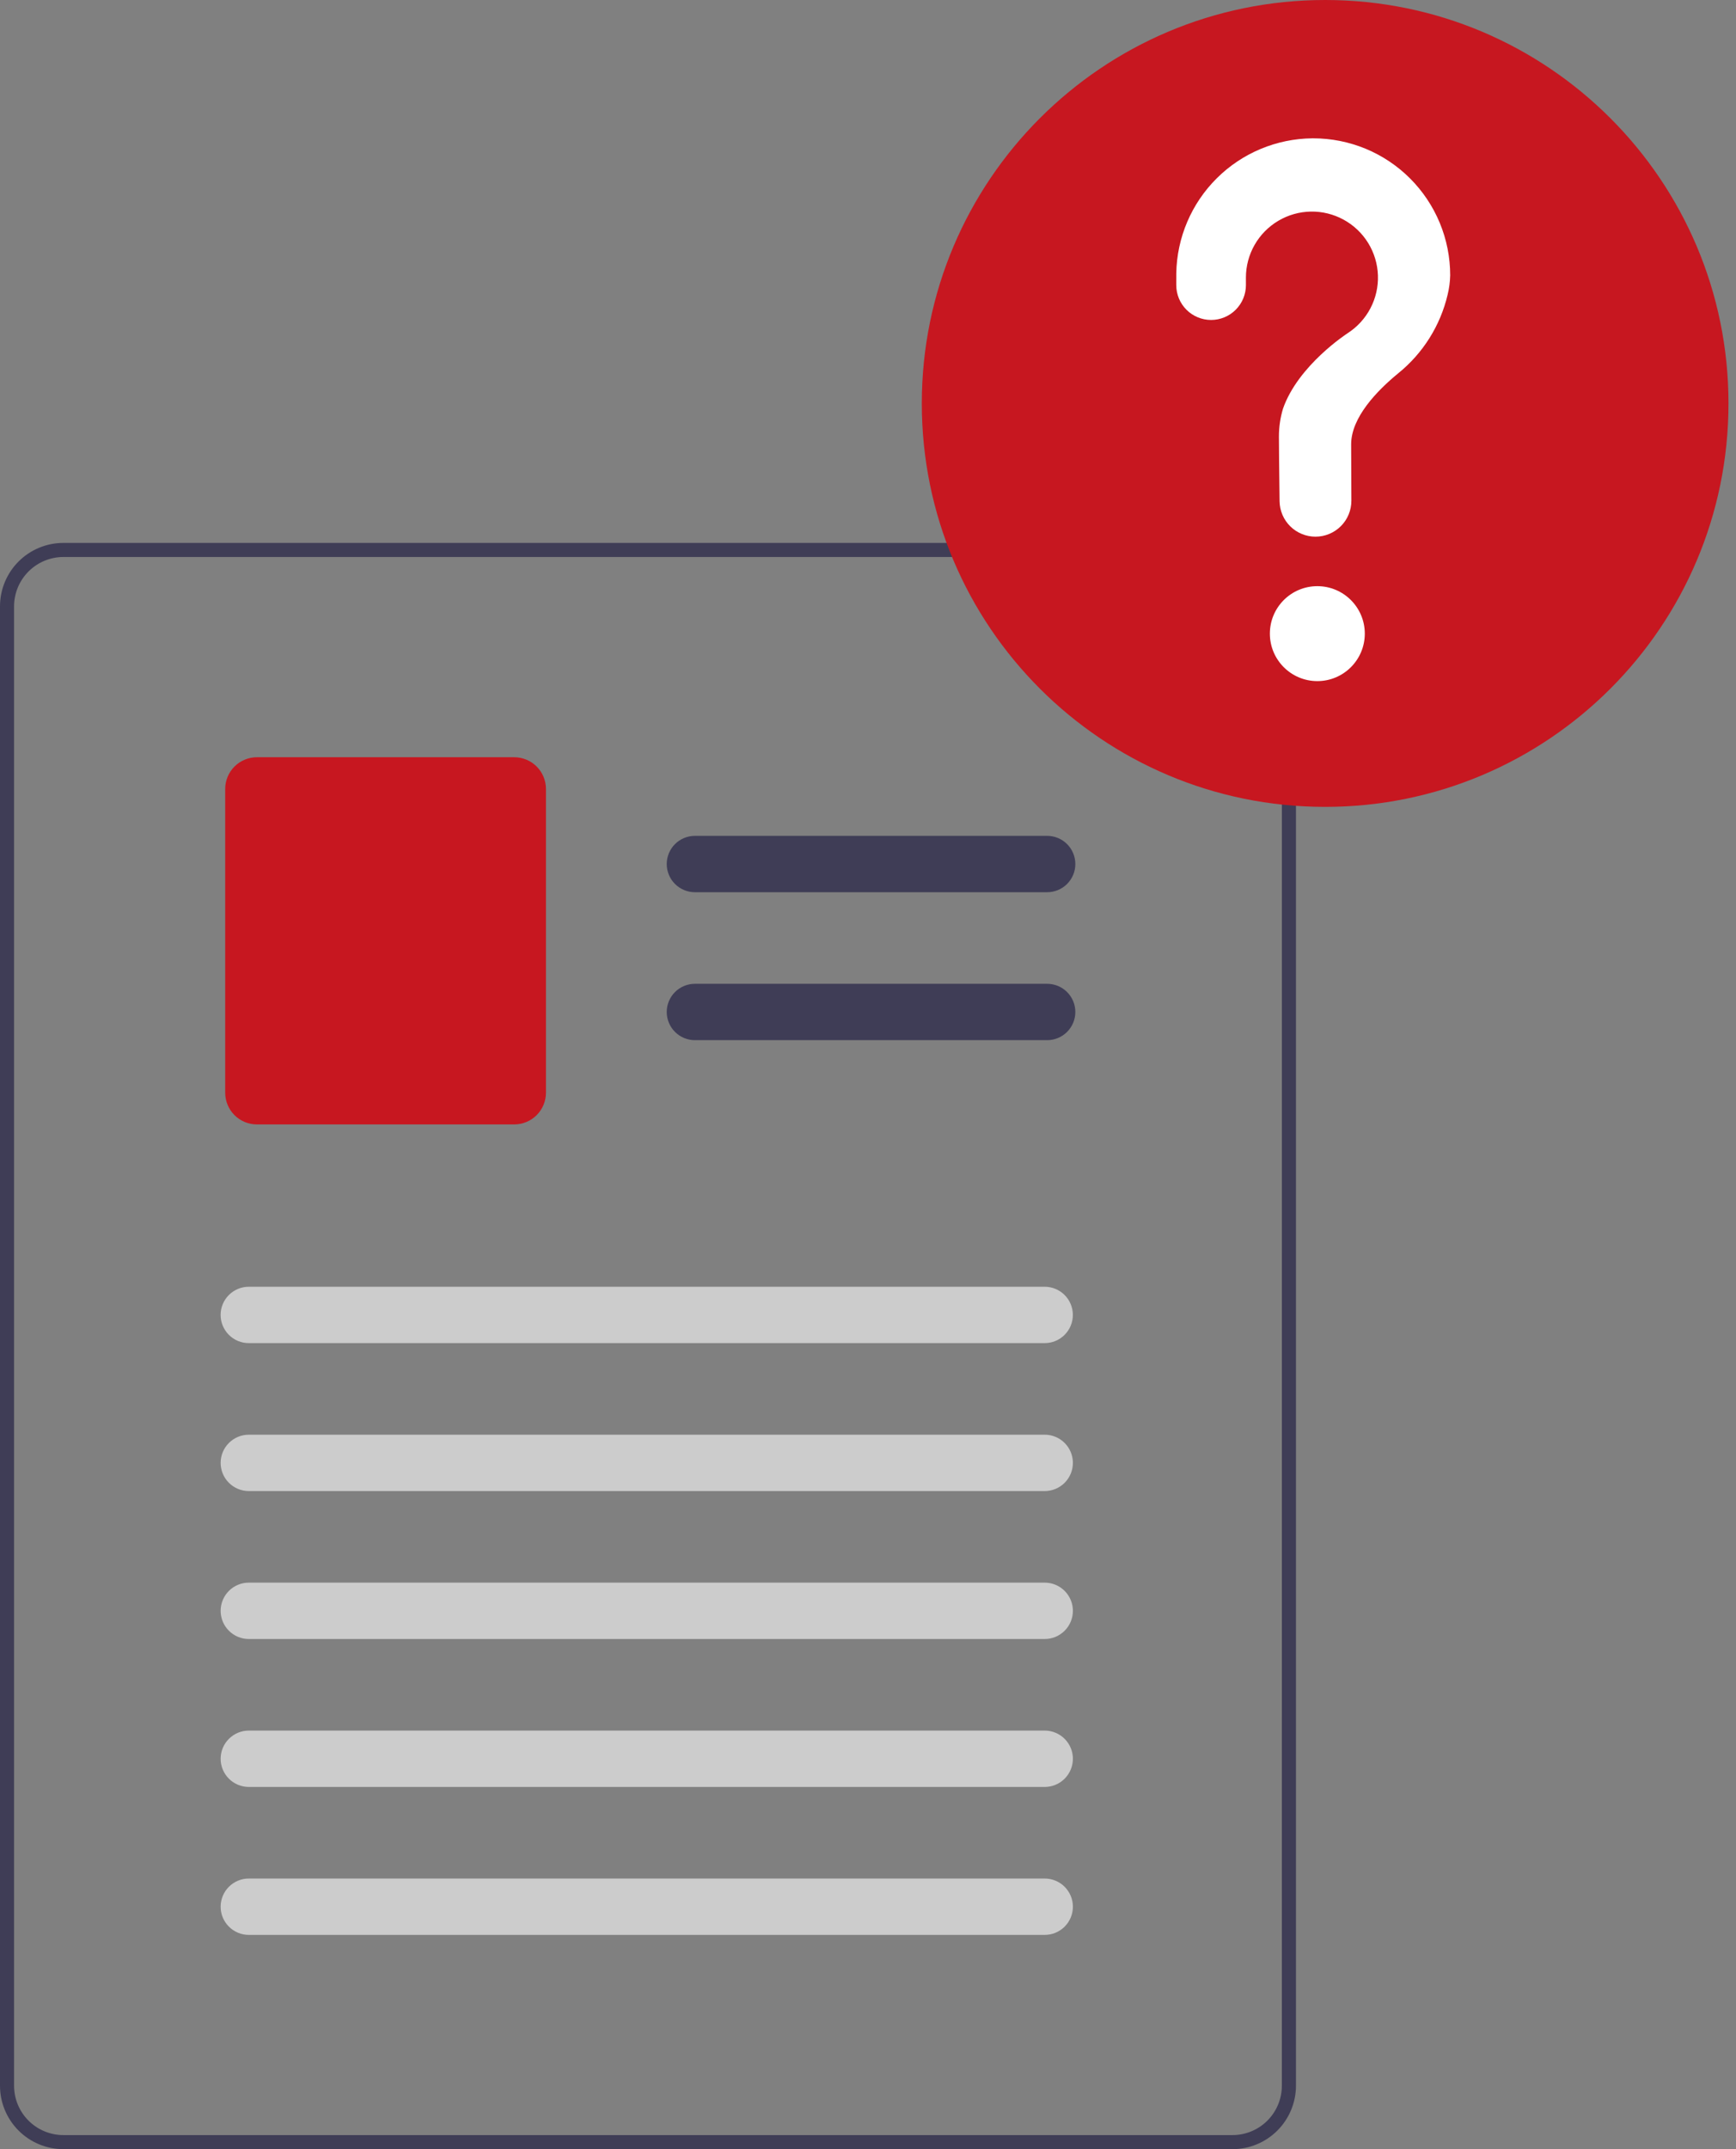 <svg width="122" height="151" viewBox="0 0 122 151" fill="none" xmlns="http://www.w3.org/2000/svg">
<rect x="0" y="0" width="122" height="151" fill="#808080" stroke="none"/>
<path d="M90.735 40.899C90.394 40.087 89.822 39.394 89.09 38.905C88.358 38.415 87.499 38.151 86.619 38.145H4.454C3.273 38.145 2.14 38.615 1.305 39.45C0.47 40.285 0.001 41.417 0 42.599V146.545C0.001 147.726 0.47 148.858 1.305 149.693C2.14 150.529 3.273 150.998 4.454 150.999H86.622C87.802 150.997 88.934 150.527 89.769 149.692C90.604 148.857 91.074 147.725 91.076 146.545V42.599C91.078 42.015 90.963 41.437 90.738 40.899H90.735ZM90.084 146.545C90.083 147.463 89.717 148.344 89.068 148.993C88.418 149.643 87.537 150.008 86.619 150.01H4.454C3.535 150.009 2.654 149.644 2.004 148.995C1.355 148.345 0.989 147.464 0.989 146.545V42.599C0.99 41.681 1.356 40.8 2.005 40.151C2.655 39.501 3.535 39.136 4.454 39.134H86.622C87.314 39.137 87.989 39.346 88.562 39.734C89.135 40.122 89.579 40.672 89.838 41.314C89.888 41.442 89.932 41.572 89.968 41.705C90.047 41.996 90.087 42.297 90.087 42.599L90.084 146.545Z" fill="#3F3D56"/>
<path d="M73.588 62.687H48.839C48.578 62.687 48.321 62.636 48.08 62.537C47.839 62.437 47.621 62.292 47.437 62.108C47.252 61.924 47.106 61.705 47.007 61.465C46.907 61.225 46.855 60.967 46.855 60.707C46.855 60.446 46.907 60.189 47.007 59.948C47.106 59.708 47.252 59.489 47.437 59.305C47.621 59.121 47.839 58.976 48.08 58.876C48.321 58.777 48.578 58.726 48.839 58.727H73.588C73.848 58.726 74.106 58.777 74.346 58.876C74.587 58.976 74.806 59.121 74.99 59.305C75.174 59.489 75.32 59.708 75.42 59.948C75.52 60.189 75.571 60.446 75.571 60.707C75.571 60.967 75.52 61.225 75.42 61.465C75.32 61.705 75.174 61.924 74.99 62.108C74.806 62.292 74.587 62.437 74.346 62.537C74.106 62.636 73.848 62.687 73.588 62.687Z" fill="#3F3D56"/>
<path d="M73.588 73.081H48.839C48.578 73.082 48.321 73.031 48.08 72.931C47.839 72.832 47.621 72.686 47.437 72.502C47.252 72.318 47.106 72.1 47.007 71.859C46.907 71.619 46.855 71.361 46.855 71.101C46.855 70.841 46.907 70.583 47.007 70.343C47.106 70.102 47.252 69.884 47.437 69.7C47.621 69.516 47.839 69.37 48.08 69.271C48.321 69.172 48.578 69.121 48.839 69.121H73.588C73.848 69.121 74.106 69.172 74.346 69.271C74.587 69.37 74.806 69.516 74.99 69.7C75.174 69.884 75.32 70.102 75.42 70.343C75.52 70.583 75.571 70.841 75.571 71.101C75.571 71.361 75.52 71.619 75.42 71.859C75.32 72.1 75.174 72.318 74.99 72.502C74.806 72.686 74.587 72.832 74.346 72.931C74.106 73.031 73.848 73.082 73.588 73.081Z" fill="#3F3D56"/>
<path d="M36.14 79.002H18.054C17.463 79.001 16.897 78.766 16.479 78.349C16.062 77.931 15.827 77.365 15.826 76.774V55.431C15.827 54.84 16.062 54.274 16.479 53.856C16.897 53.439 17.463 53.204 18.054 53.203H36.14C36.731 53.204 37.297 53.439 37.715 53.856C38.132 54.274 38.367 54.84 38.368 55.431V76.774C38.367 77.365 38.132 77.931 37.715 78.349C37.297 78.766 36.731 79.001 36.14 79.002Z" fill="#C71720"/>
<path d="M73.417 94.366H17.484C16.959 94.366 16.455 94.158 16.084 93.786C15.713 93.415 15.504 92.911 15.504 92.386C15.504 91.861 15.713 91.358 16.084 90.986C16.455 90.615 16.959 90.406 17.484 90.406H73.417C73.942 90.406 74.446 90.615 74.817 90.986C75.188 91.358 75.397 91.861 75.397 92.386C75.397 92.911 75.188 93.415 74.817 93.786C74.446 94.158 73.942 94.366 73.417 94.366Z" fill="#CCCCCC"/>
<path d="M73.416 104.761H17.483C16.958 104.76 16.455 104.551 16.085 104.18C15.714 103.809 15.506 103.305 15.506 102.781C15.506 102.256 15.714 101.753 16.085 101.382C16.455 101.011 16.958 100.802 17.483 100.801H73.416C73.676 100.8 73.934 100.851 74.175 100.951C74.415 101.05 74.634 101.196 74.818 101.38C75.002 101.564 75.148 101.782 75.248 102.022C75.348 102.263 75.399 102.521 75.399 102.781C75.399 103.041 75.348 103.299 75.248 103.539C75.148 103.78 75.002 103.998 74.818 104.182C74.634 104.366 74.415 104.512 74.175 104.611C73.934 104.71 73.676 104.761 73.416 104.761Z" fill="#CCCCCC"/>
<path d="M73.416 115.155H17.483C16.958 115.155 16.455 114.946 16.085 114.574C15.714 114.203 15.506 113.7 15.506 113.175C15.506 112.651 15.714 112.148 16.085 111.776C16.455 111.405 16.958 111.196 17.483 111.195H73.416C73.676 111.195 73.934 111.246 74.175 111.345C74.415 111.444 74.634 111.59 74.818 111.774C75.002 111.958 75.148 112.176 75.248 112.417C75.348 112.657 75.399 112.915 75.399 113.175C75.399 113.436 75.348 113.693 75.248 113.934C75.148 114.174 75.002 114.393 74.818 114.576C74.634 114.76 74.415 114.906 74.175 115.005C73.934 115.105 73.676 115.156 73.416 115.155Z" fill="#CCCCCC"/>
<path d="M73.416 125.55H17.483C16.958 125.549 16.455 125.34 16.085 124.969C15.714 124.598 15.506 124.094 15.506 123.57C15.506 123.045 15.714 122.542 16.085 122.171C16.455 121.8 16.958 121.591 17.483 121.59H73.416C73.676 121.589 73.934 121.64 74.175 121.74C74.415 121.839 74.634 121.985 74.818 122.169C75.002 122.353 75.148 122.571 75.248 122.811C75.348 123.052 75.399 123.31 75.399 123.57C75.399 123.83 75.348 124.088 75.248 124.328C75.148 124.569 75.002 124.787 74.818 124.971C74.634 125.155 74.415 125.301 74.175 125.4C73.934 125.499 73.676 125.55 73.416 125.55Z" fill="#CCCCCC"/>
<path d="M73.416 135.944H17.483C16.958 135.944 16.455 135.735 16.085 135.363C15.714 134.992 15.506 134.489 15.506 133.964C15.506 133.44 15.714 132.937 16.085 132.565C16.455 132.194 16.958 131.985 17.483 131.984H73.416C73.676 131.984 73.934 132.035 74.175 132.134C74.415 132.234 74.634 132.379 74.818 132.563C75.002 132.747 75.148 132.966 75.248 133.206C75.348 133.446 75.399 133.704 75.399 133.964C75.399 134.225 75.348 134.482 75.248 134.723C75.148 134.963 75.002 135.182 74.818 135.366C74.634 135.549 74.415 135.695 74.175 135.795C73.934 135.894 73.676 135.945 73.416 135.944Z" fill="#CCCCCC"/>
<path d="M93.127 56.691C108.781 56.691 121.472 44 121.472 28.345C121.472 12.691 108.781 0 93.127 0C77.472 0 64.781 12.691 64.781 28.345C64.781 44 77.472 56.691 93.127 56.691Z" fill="#C71720"/>
<path d="M92.578 47.854C94.419 47.854 95.913 46.361 95.913 44.519C95.913 42.677 94.419 41.184 92.578 41.184C90.735 41.184 89.242 42.677 89.242 44.519C89.242 46.361 90.735 47.854 92.578 47.854Z" fill="white"/>
<path d="M92.22 9.719C89.705 9.744 87.3 10.749 85.516 12.521C83.731 14.292 82.708 16.69 82.665 19.204C82.664 19.252 82.664 19.59 82.664 20.033C82.664 20.682 82.922 21.304 83.381 21.763C83.84 22.222 84.462 22.48 85.111 22.48C85.76 22.48 86.383 22.222 86.842 21.762C87.301 21.303 87.559 20.68 87.559 20.031V20.029C87.558 19.728 87.558 19.52 87.558 19.507C87.558 18.701 87.767 17.91 88.166 17.21C88.565 16.51 89.139 15.926 89.832 15.515C90.525 15.104 91.312 14.88 92.118 14.866C92.923 14.852 93.718 15.048 94.425 15.435C95.132 15.821 95.726 16.385 96.149 17.071C96.571 17.756 96.808 18.54 96.836 19.346C96.864 20.151 96.682 20.949 96.308 21.662C95.933 22.376 95.38 22.979 94.701 23.414L94.702 23.415C94.702 23.415 91.22 25.657 90.158 28.732L90.159 28.732C89.972 29.362 89.878 30.016 89.878 30.673C89.878 30.943 89.894 33.306 89.925 35.225C89.936 35.887 90.206 36.518 90.678 36.982C91.15 37.446 91.785 37.706 92.447 37.706C92.779 37.706 93.107 37.641 93.413 37.514C93.719 37.387 93.997 37.201 94.231 36.967C94.466 36.733 94.651 36.455 94.778 36.148C94.905 35.842 94.97 35.514 94.97 35.183L94.97 35.168C94.96 33.411 94.954 31.365 94.954 31.217C94.954 29.328 96.775 27.447 98.272 26.22C100.004 24.817 101.221 22.879 101.733 20.709C101.843 20.262 101.904 19.804 101.914 19.344C101.914 18.08 101.665 16.828 101.182 15.661C100.698 14.493 99.989 13.432 99.095 12.538C98.201 11.644 97.14 10.935 95.973 10.451C94.805 9.968 93.553 9.719 92.289 9.719C92.266 9.719 92.243 9.719 92.22 9.719Z" fill="white"/>
</svg>

